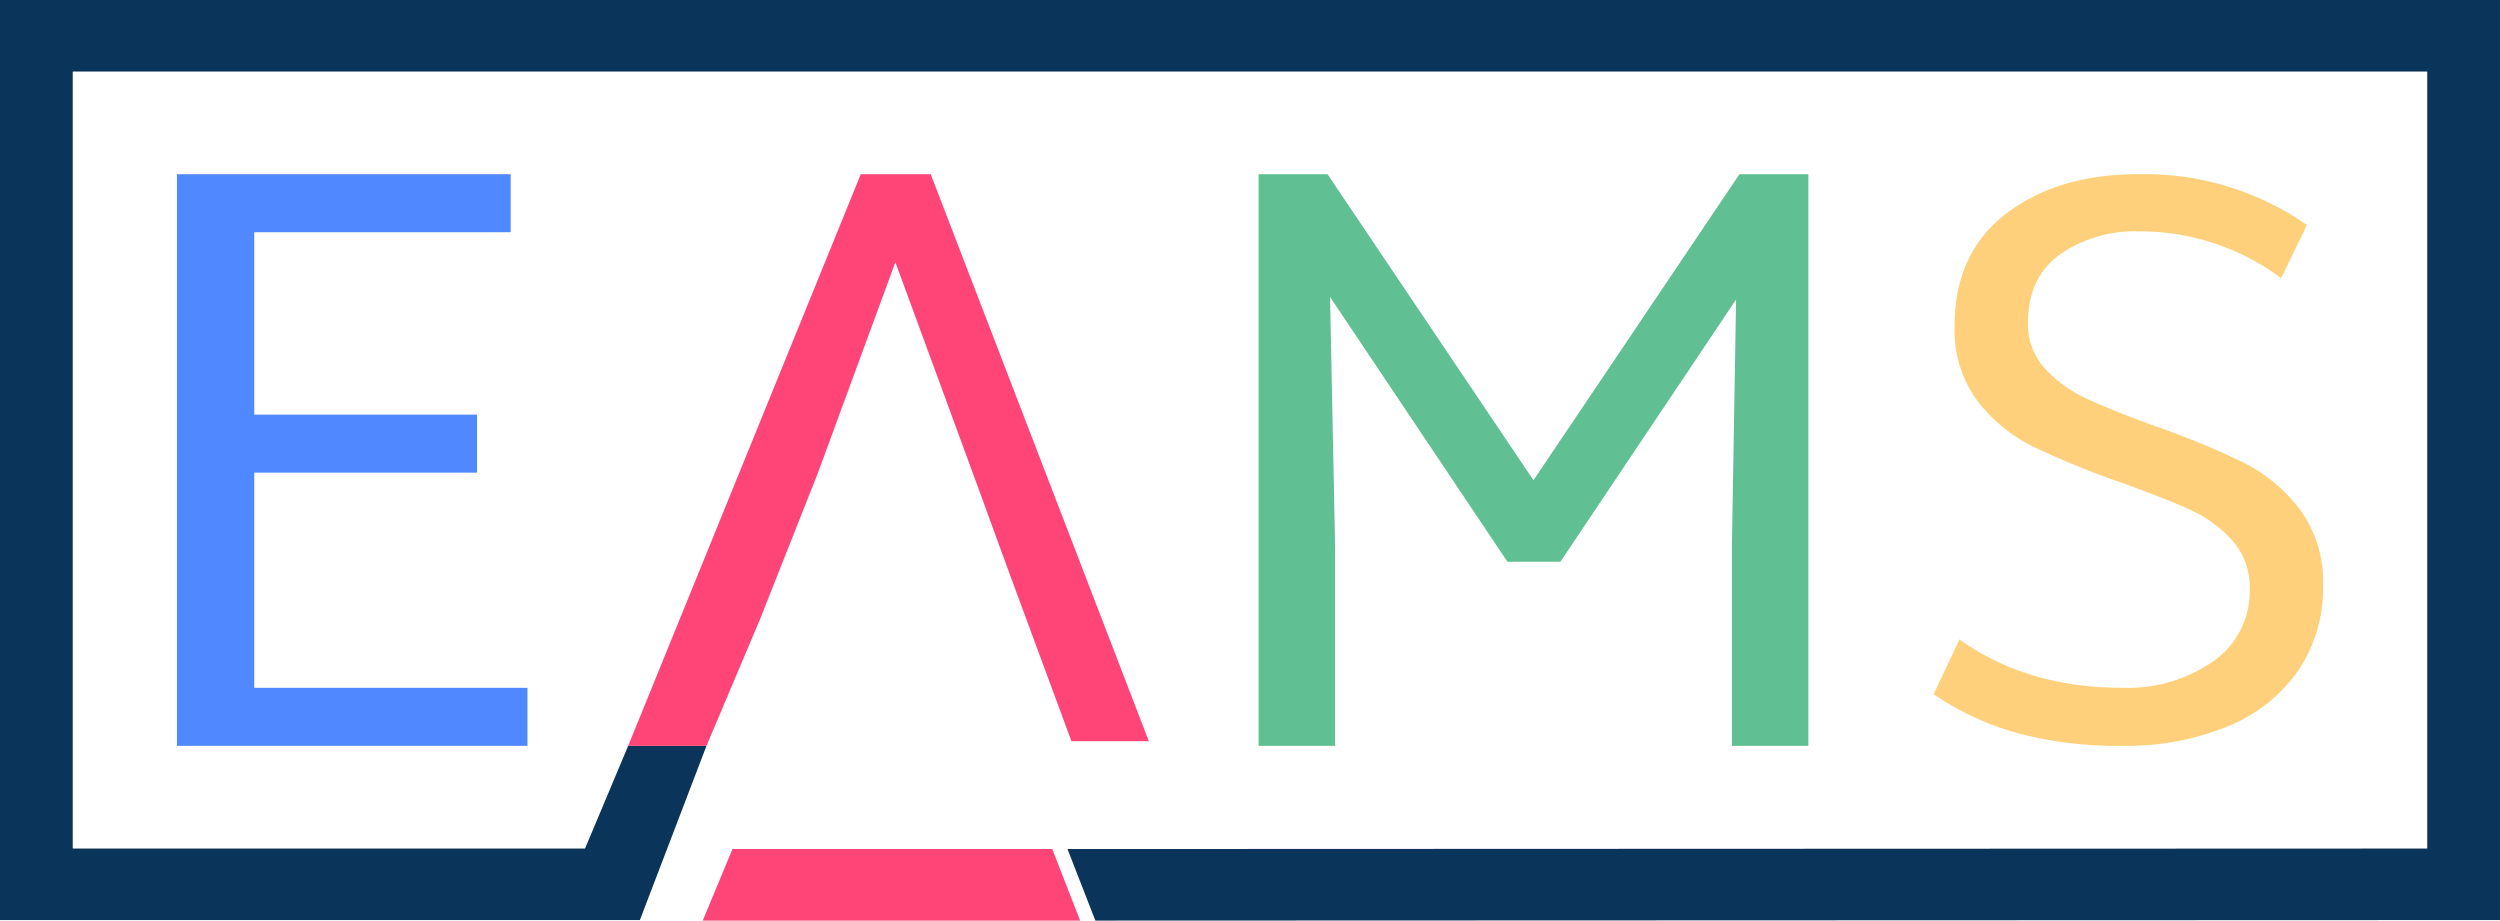 <svg xmlns="http://www.w3.org/2000/svg" width="328.012" height="120.784" viewBox="0 0 328.012 120.784">
  <g id="Group_581" data-name="Group 581" transform="translate(-72.051 -44.837)">
    <path id="Path_672" data-name="Path 672" d="M164.252,165.621h49.516l-3.658-9.387H168.156Z" fill="#ff4577"/>
    <path id="Path_673" data-name="Path 673" d="M183.17,112.455l-2.033-5.536,2.023,5.536Z" fill="none"/>
    <path id="Path_674" data-name="Path 674" d="M154.47,142.695l-5.66,13.475H81.594V54.22H390.518V156.17l-178.408.064,3.658,9.387,184.294-.068V44.837H72.051V165.553h83.957l8.736-22.858" fill="#0a345a"/>
    <path id="Path_675" data-name="Path 675" d="M139.053,75.306V67.695H95.265v75h45.993v-7.611H105.413V106.849h29.228V99.239H105.413V75.306Z" fill="#5088ff"/>
    <path id="Path_676" data-name="Path 676" d="M299.282,142.695h10.036v-75h-9.045l-27.022,40.148L246.229,67.695h-9.044v75h10.038v-26.14L246.56,83.8l23.273,34.743h6.948l23.052-34.411-.551,32.426Z" fill="#60c094"/>
    <path id="Path_677" data-name="Path 677" d="M362.46,131.588a19.676,19.676,0,0,1-11.953,3.491q-12.483,0-21.369-6.347l-3.384,7.193A37.473,37.473,0,0,0,336.65,141a50.735,50.735,0,0,0,13.857,1.692,35.067,35.067,0,0,0,13.8-2.538,20.76,20.76,0,0,0,9.257-7.3,19.279,19.279,0,0,0,3.28-11.212,15.858,15.858,0,0,0-3.069-10,21.341,21.341,0,0,0-7.4-6.135,106.958,106.958,0,0,0-11.424-4.708q-5.818-2.115-9.1-3.65a17.161,17.161,0,0,1-5.5-3.967,8.6,8.6,0,0,1-2.222-6.029q0-5.817,4.126-8.886a17.267,17.267,0,0,1,10.578-3.068,30.882,30.882,0,0,1,18.513,6.135l3.385-6.981a37.283,37.283,0,0,0-22.11-6.664q-10.578,0-17.348,5.183t-6.77,14.7a15.59,15.59,0,0,0,3.015,9.89,20.911,20.911,0,0,0,7.3,5.978,111.579,111.579,0,0,0,11.372,4.655q5.922,2.116,9.256,3.648A16.368,16.368,0,0,1,365,115.826a9.144,9.144,0,0,1,2.221,6.241A11.176,11.176,0,0,1,362.46,131.588Z" fill="#fed07b"/>
    <path id="Path_678" data-name="Path 678" d="M194.164,67.695h-9.175l-30.519,75h10.275l6.99-16.529,7.6-19.2h0l10.192-27.723,9.31,25.346h0l.676,1.85,1.989,5.413h-.01l3.114,8.523,8.022,21.71h10.156Z" fill="#ff4577"/>
  </g>
</svg>
